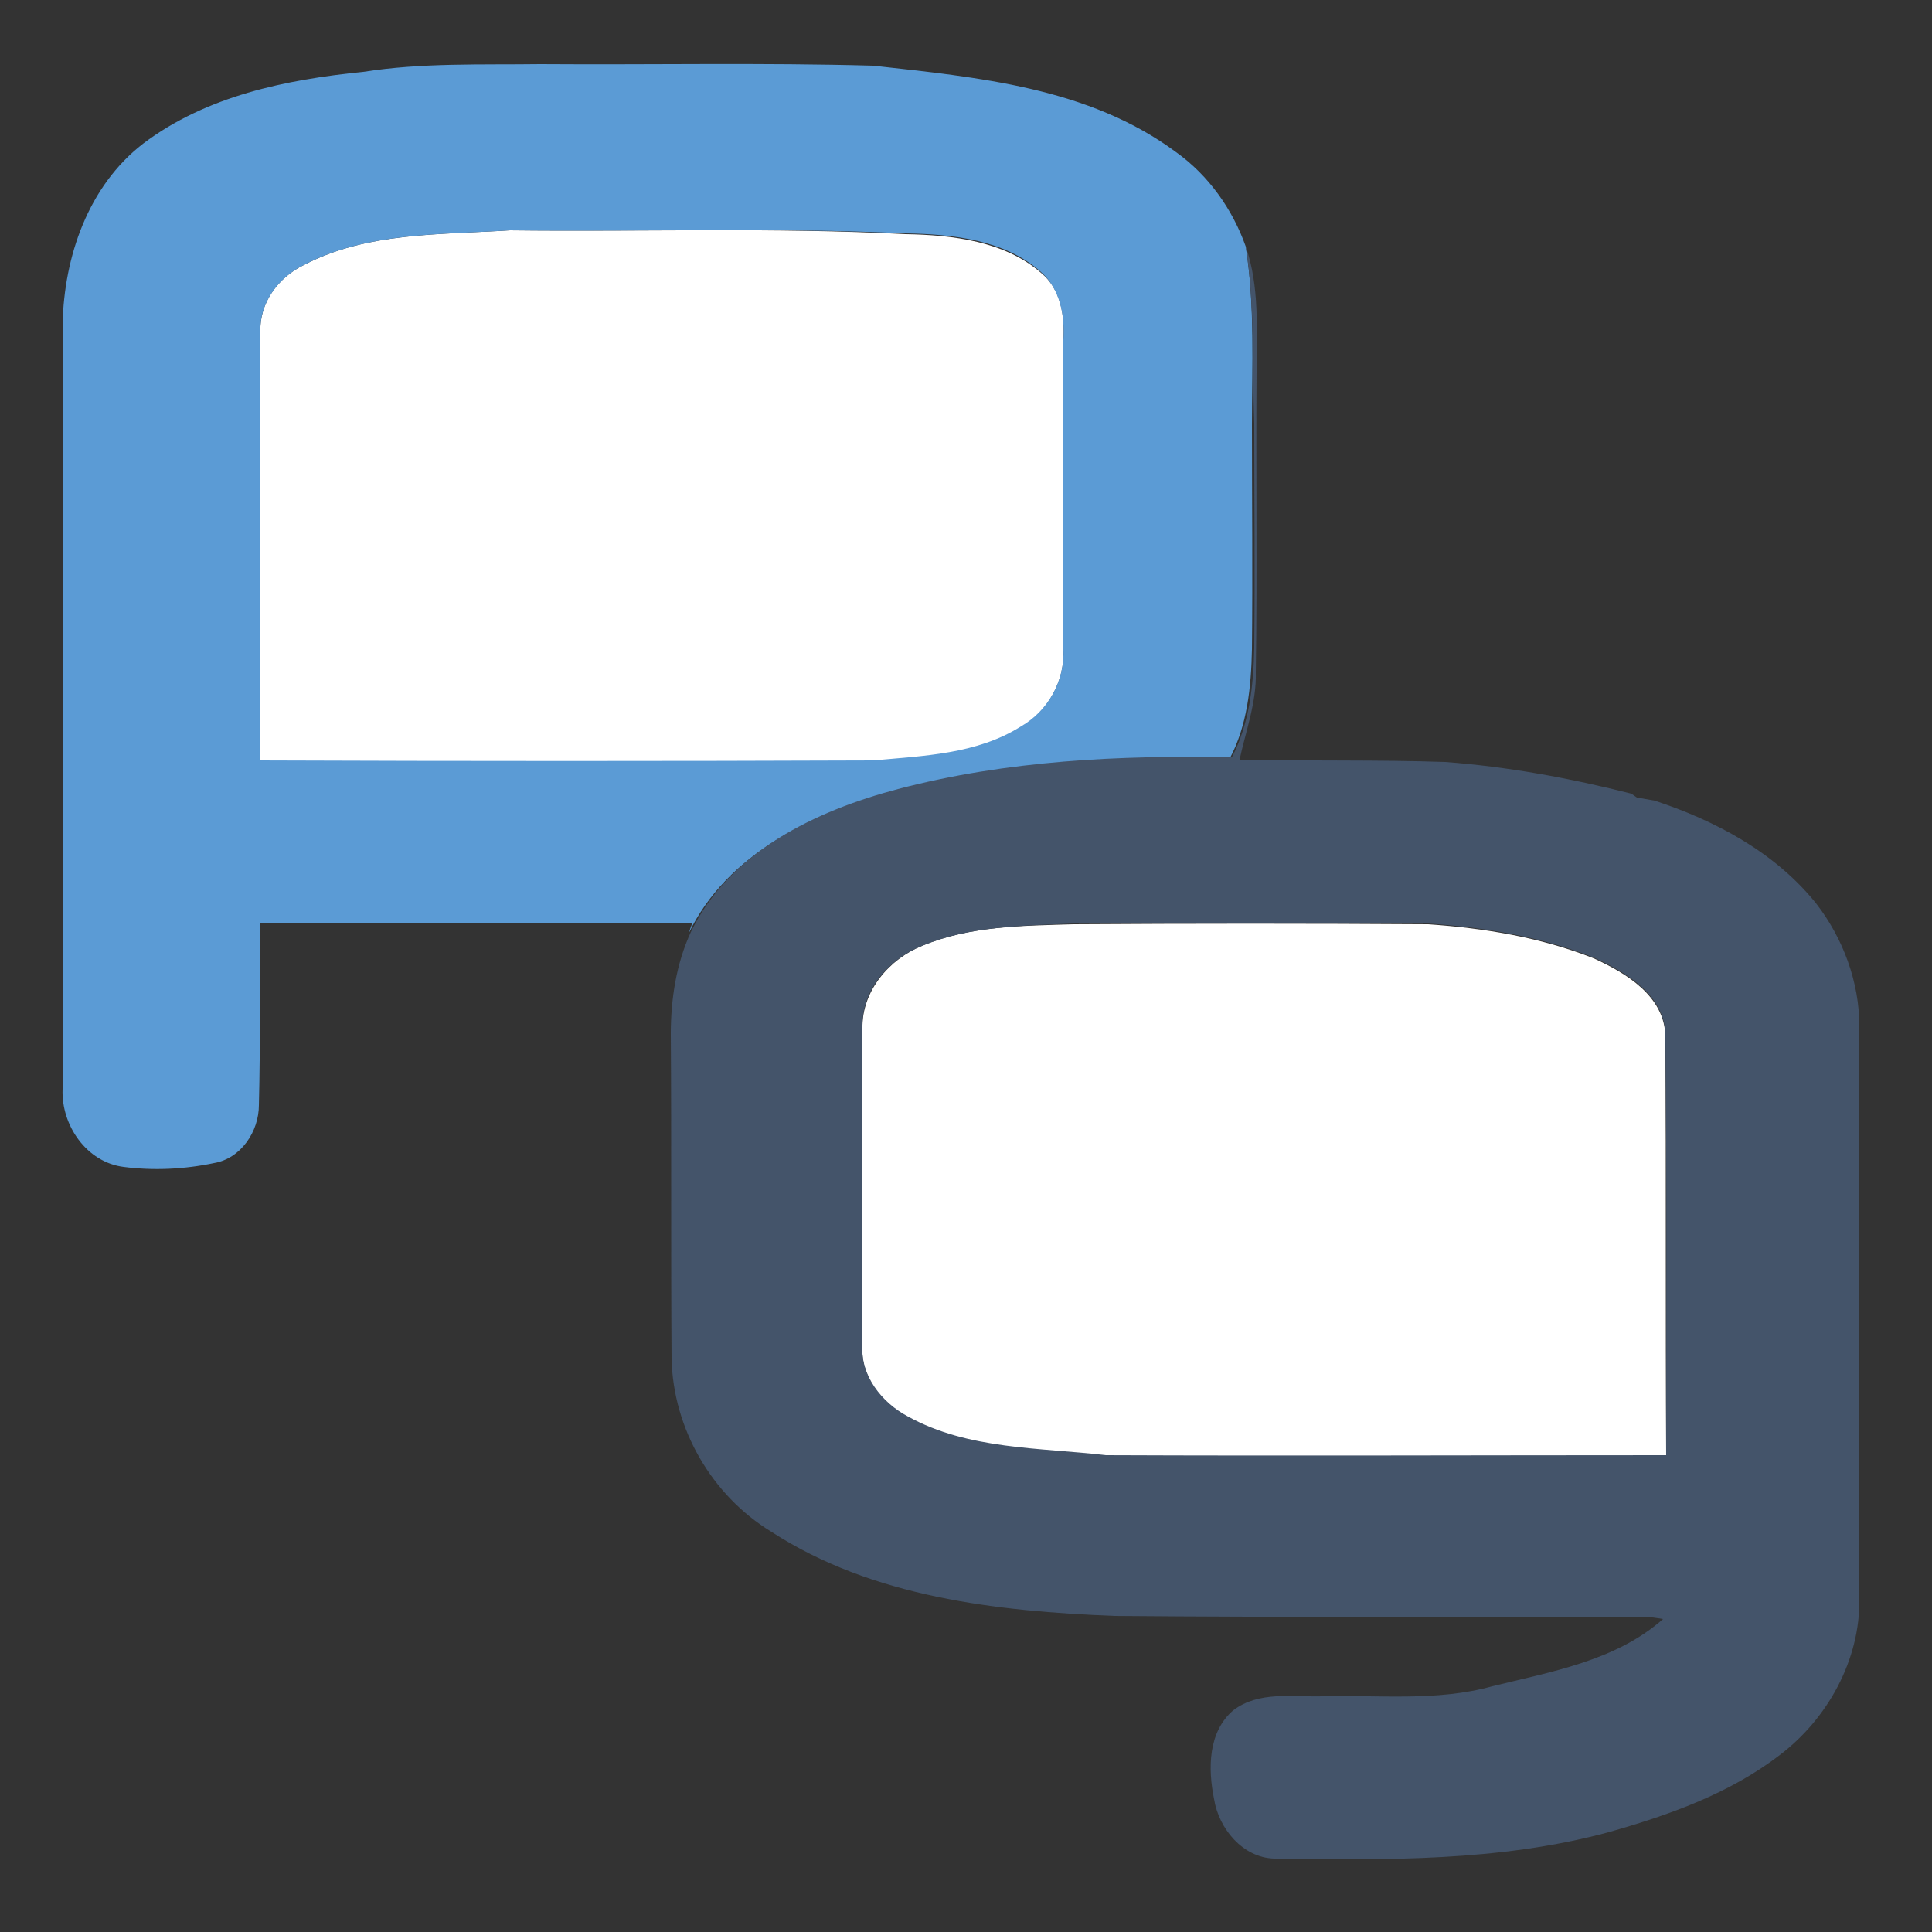 <?xml version="1.0" encoding="utf-8"?>
<!-- Generator: Adobe Illustrator 26.0.3, SVG Export Plug-In . SVG Version: 6.00 Build 0)  -->
<svg version="1.1" id="Layer_1" xmlns="http://www.w3.org/2000/svg" xmlns:xlink="http://www.w3.org/1999/xlink" x="0px" y="0px"
	 viewBox="0 0 250 250" style="enable-background:new 0 0 250 250;" xml:space="preserve">
<rect x="0" y="0" width="250" height="250" fill="#333333" stroke="none"/>
<style type="text/css">
	.st0{fill:#FFFFFF;}
	.st1{fill:#5B9BD5;}
	.st2{fill:#44546A;}
</style>
<g id="_x23_ffffffff">
	<path class="st0" d="M39.3,34.3C47.5,30,57,30.4,66,29.8c17.1,0.2,34.2-0.4,51.2,0.5c6,0.1,12.8,0.9,17.5,5
		c2.6,2.1,3.1,5.6,2.9,8.8c-0.1,13.3,0,26.7,0,40c0.2,4-2,8-5.5,10c-5.7,3.6-12.6,3.8-19.1,4.4c-26.4,0.1-52.9,0.1-79.3,0
		c0-18.5,0-36.9,0-55.4C33.5,39.2,36,35.9,39.3,34.3z"/>
	<path class="st0" d="M119.3,122.4c6.2-2.6,13-2.6,19.6-2.8c15.3-0.1,30.6-0.1,45.9,0c7.3,0.5,14.6,1.7,21.4,4.4
		c4.2,1.9,9.2,4.9,9.3,10.1c0.1,18.1,0,36.2,0.1,54.3c-24.2,0-48.4,0-72.5,0c-8.6-1-17.8-0.7-25.6-5c-3.4-1.8-6.2-5.3-5.9-9.3
		c0-13.7,0-27.3,0-41C111.5,128.2,115.1,124.1,119.3,122.4z"/>
</g>
<g id="_x23_5b9bd5ff">
	<path class="st1" d="M47,9.3c7.6-1.2,15.3-0.9,22.9-1C84.3,8.4,98.7,8.1,113,8.5c13.5,1.5,27.9,2.8,39.2,11.2c4.2,3,7.3,7.4,9,12.2
		c1.2,7.7,0.8,15.4,0.8,23.1c0,9.7,0.1,19.3,0,29c-0.1,4.9-0.6,9.9-2.9,14.2c-14.5-0.3-29.1,0.4-43.2,4.1
		c-10.6,2.9-21.8,8.1-26.8,18.5l0.5-1.4c-18.7,0.2-37.4,0-56,0.1c0,7.8,0.1,15.7-0.1,23.5c0,3.4-2.3,6.9-5.8,7.5
		c-3.8,0.8-7.8,1-11.7,0.5c-4.8-0.6-8.1-5.4-7.9-10.1c0-33,0-66,0-99c0.2-8.7,3.3-17.8,10.4-23.3C26.7,12.4,37,10.3,47,9.3
		 M39.3,34.3c-3.3,1.6-5.8,5-5.6,8.7c0,18.5,0,36.9,0,55.4c26.4,0.1,52.9,0.1,79.3,0c6.5-0.6,13.4-0.8,19.1-4.4
		c3.5-2,5.7-5.9,5.5-10c0-13.3,0-26.7,0-40c0.2-3.1-0.4-6.6-2.9-8.8c-4.7-4.2-11.5-4.9-17.5-5C100.1,29.4,83,30,66,29.8
		C57,30.4,47.5,30,39.3,34.3z"/>
</g>
<g id="_x23_44546aff">
	<path class="st2" d="M161.2,31.9c1.8,5.2,1.4,10.7,1.4,16.1c-0.1,13,0.1,26-0.1,39c0.1,3.9-1.3,7.6-2.1,11.3
		c8.9,0.2,17.7,0,26.6,0.3c8.1,0.6,16.2,2.1,24.1,4.1l0.7,0.5c0.6,0.1,1.7,0.3,2.3,0.4c7.9,2.6,15.6,6.7,20.9,13.3
		c3.5,4.5,5.6,10.2,5.6,15.9c0,24.7,0,49.4,0,74.1c0.1,7.9-4.1,15.5-10.3,20.2c-6.5,5-14.4,7.8-22.2,10c-14.1,3.8-28.8,3.6-43.2,3.4
		c-4.1-0.1-7.2-3.9-7.8-7.7c-0.8-3.9-0.8-8.7,2.5-11.5c3.3-2.5,7.6-1.7,11.5-1.8c7.3-0.2,14.8,0.7,22-1.3c7.7-1.9,16-3.3,22.1-8.7
		c-0.5-0.1-1.5-0.2-1.9-0.3c-23,0-46.1,0.1-69.1-0.1c-15.2-0.6-31.3-2.4-44.4-10.9c-7.7-4.7-12.7-13.3-12.9-22.4
		c-0.1-14,0-28-0.1-42c0-4.5,0.7-9.1,2.6-13.2c5-10.4,16.2-15.7,26.8-18.5c14.1-3.7,28.7-4.4,43.2-4.1c2.3-4.4,2.8-9.4,2.9-14.2
		c0.1-9.7,0-19.3,0-29C162,47.3,162.4,39.5,161.2,31.9 M119.3,122.4c-4.3,1.7-7.9,5.8-7.7,10.6c0,13.7,0,27.3,0,41
		c-0.3,4,2.5,7.5,5.9,9.3c7.8,4.3,17,4,25.6,5c24.2,0.1,48.3,0,72.5,0c0-18.1,0.1-36.2-0.1-54.3c0-5.2-5.1-8.2-9.3-10.1
		c-6.8-2.7-14.1-3.9-21.4-4.4c-15.3-0.1-30.6-0.1-45.9,0C132.4,119.8,125.5,119.8,119.3,122.4z"/>
</g>
</svg>
